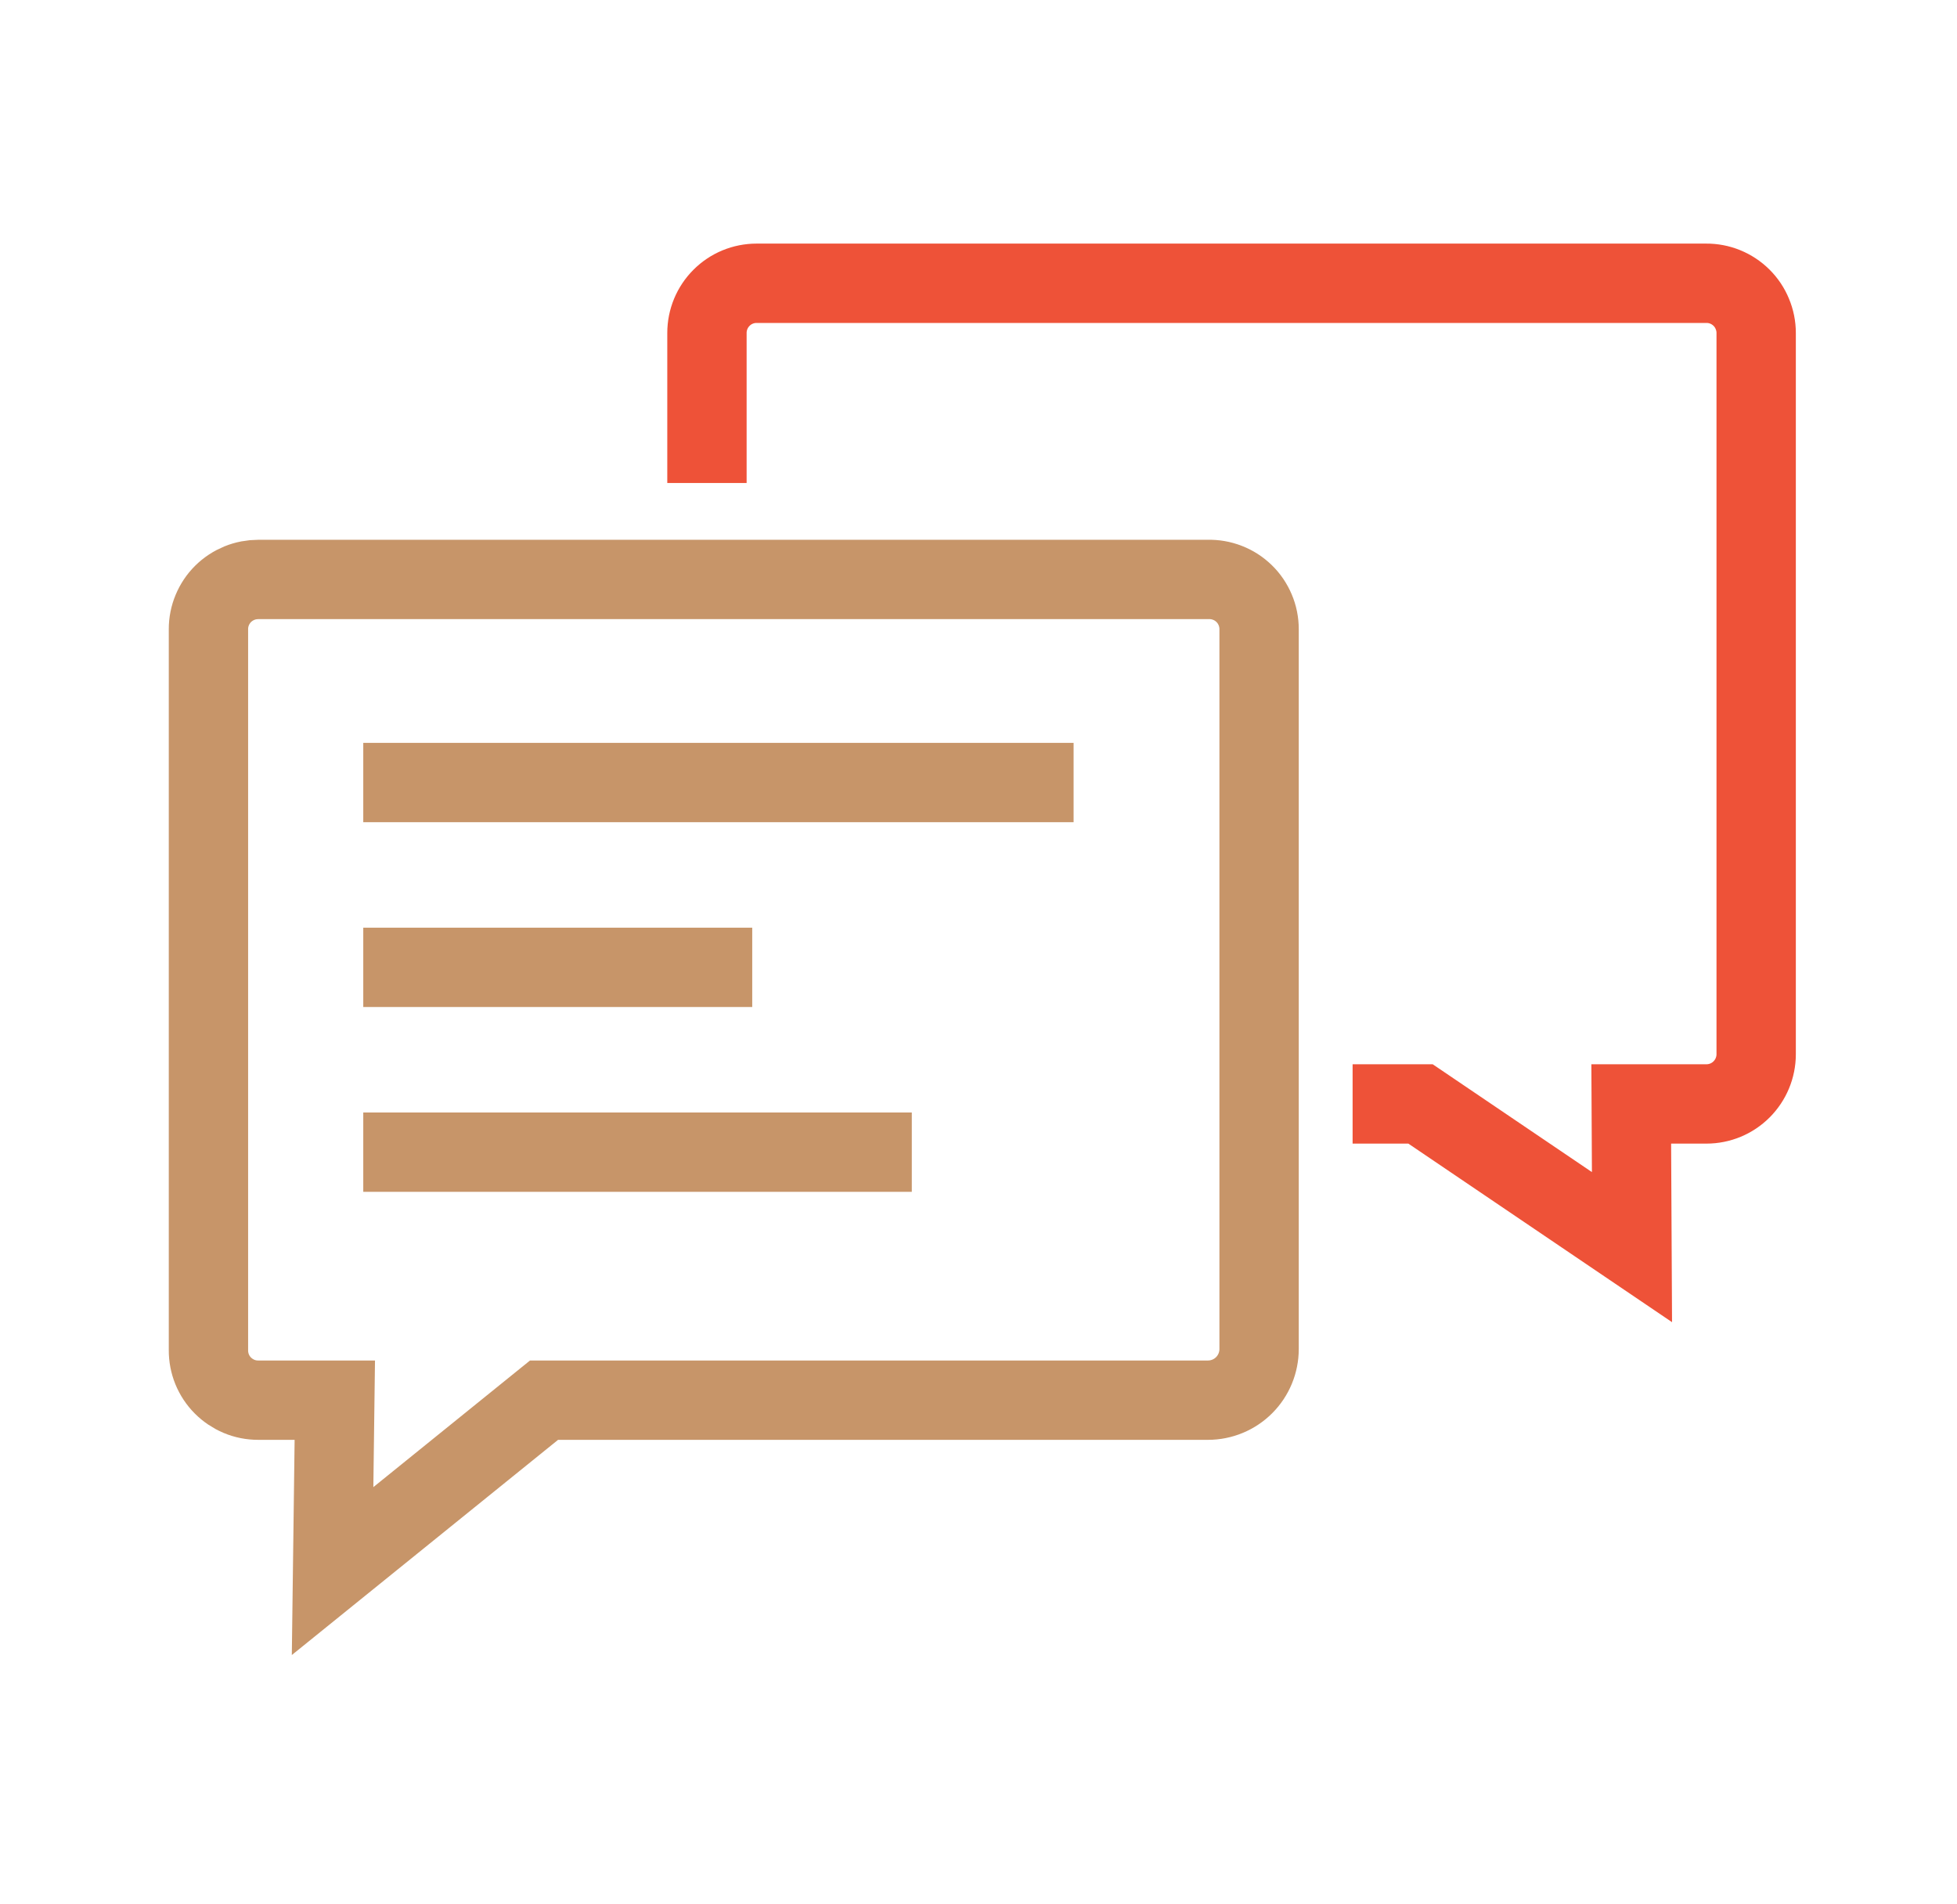 <svg width="37" height="36" viewBox="0 0 37 36" fill="none" xmlns="http://www.w3.org/2000/svg">
<path d="M6.868 21.781H17.239M22.839 26.469H10.286L6.288 29.7L6.33 26.469H4.88C4.756 26.469 4.633 26.445 4.519 26.397C4.405 26.349 4.301 26.279 4.214 26.192C4.126 26.104 4.057 25.999 4.01 25.884C3.964 25.77 3.94 25.647 3.941 25.523V11.893C3.941 11.77 3.965 11.647 4.013 11.533C4.061 11.418 4.13 11.314 4.218 11.227C4.306 11.14 4.411 11.071 4.525 11.024C4.64 10.977 4.763 10.954 4.887 10.954H22.839C22.964 10.951 23.089 10.972 23.206 11.018C23.324 11.063 23.43 11.132 23.521 11.22C23.611 11.307 23.682 11.412 23.731 11.528C23.78 11.643 23.805 11.768 23.805 11.893V25.502C23.805 25.759 23.703 26.005 23.522 26.186C23.341 26.367 23.095 26.469 22.839 26.469V26.469ZM6.868 14.793H20.298H6.868ZM6.868 18.287H14.222H6.868Z" stroke="#C79569" stroke-width="1.5"/>
<path d="M25.573 20.869H26.857L30.855 23.576L30.841 20.869H32.263C32.513 20.869 32.751 20.77 32.927 20.594C33.103 20.418 33.203 20.179 33.203 19.93V6.294C33.203 6.17 33.178 6.047 33.13 5.933C33.083 5.818 33.013 5.714 32.925 5.627C32.837 5.54 32.733 5.471 32.618 5.424C32.503 5.377 32.38 5.354 32.257 5.355H14.305C14.056 5.355 13.817 5.453 13.641 5.63C13.465 5.806 13.366 6.044 13.366 6.294V9.131" stroke="#EE5238" stroke-width="1.5"/>
</svg>
